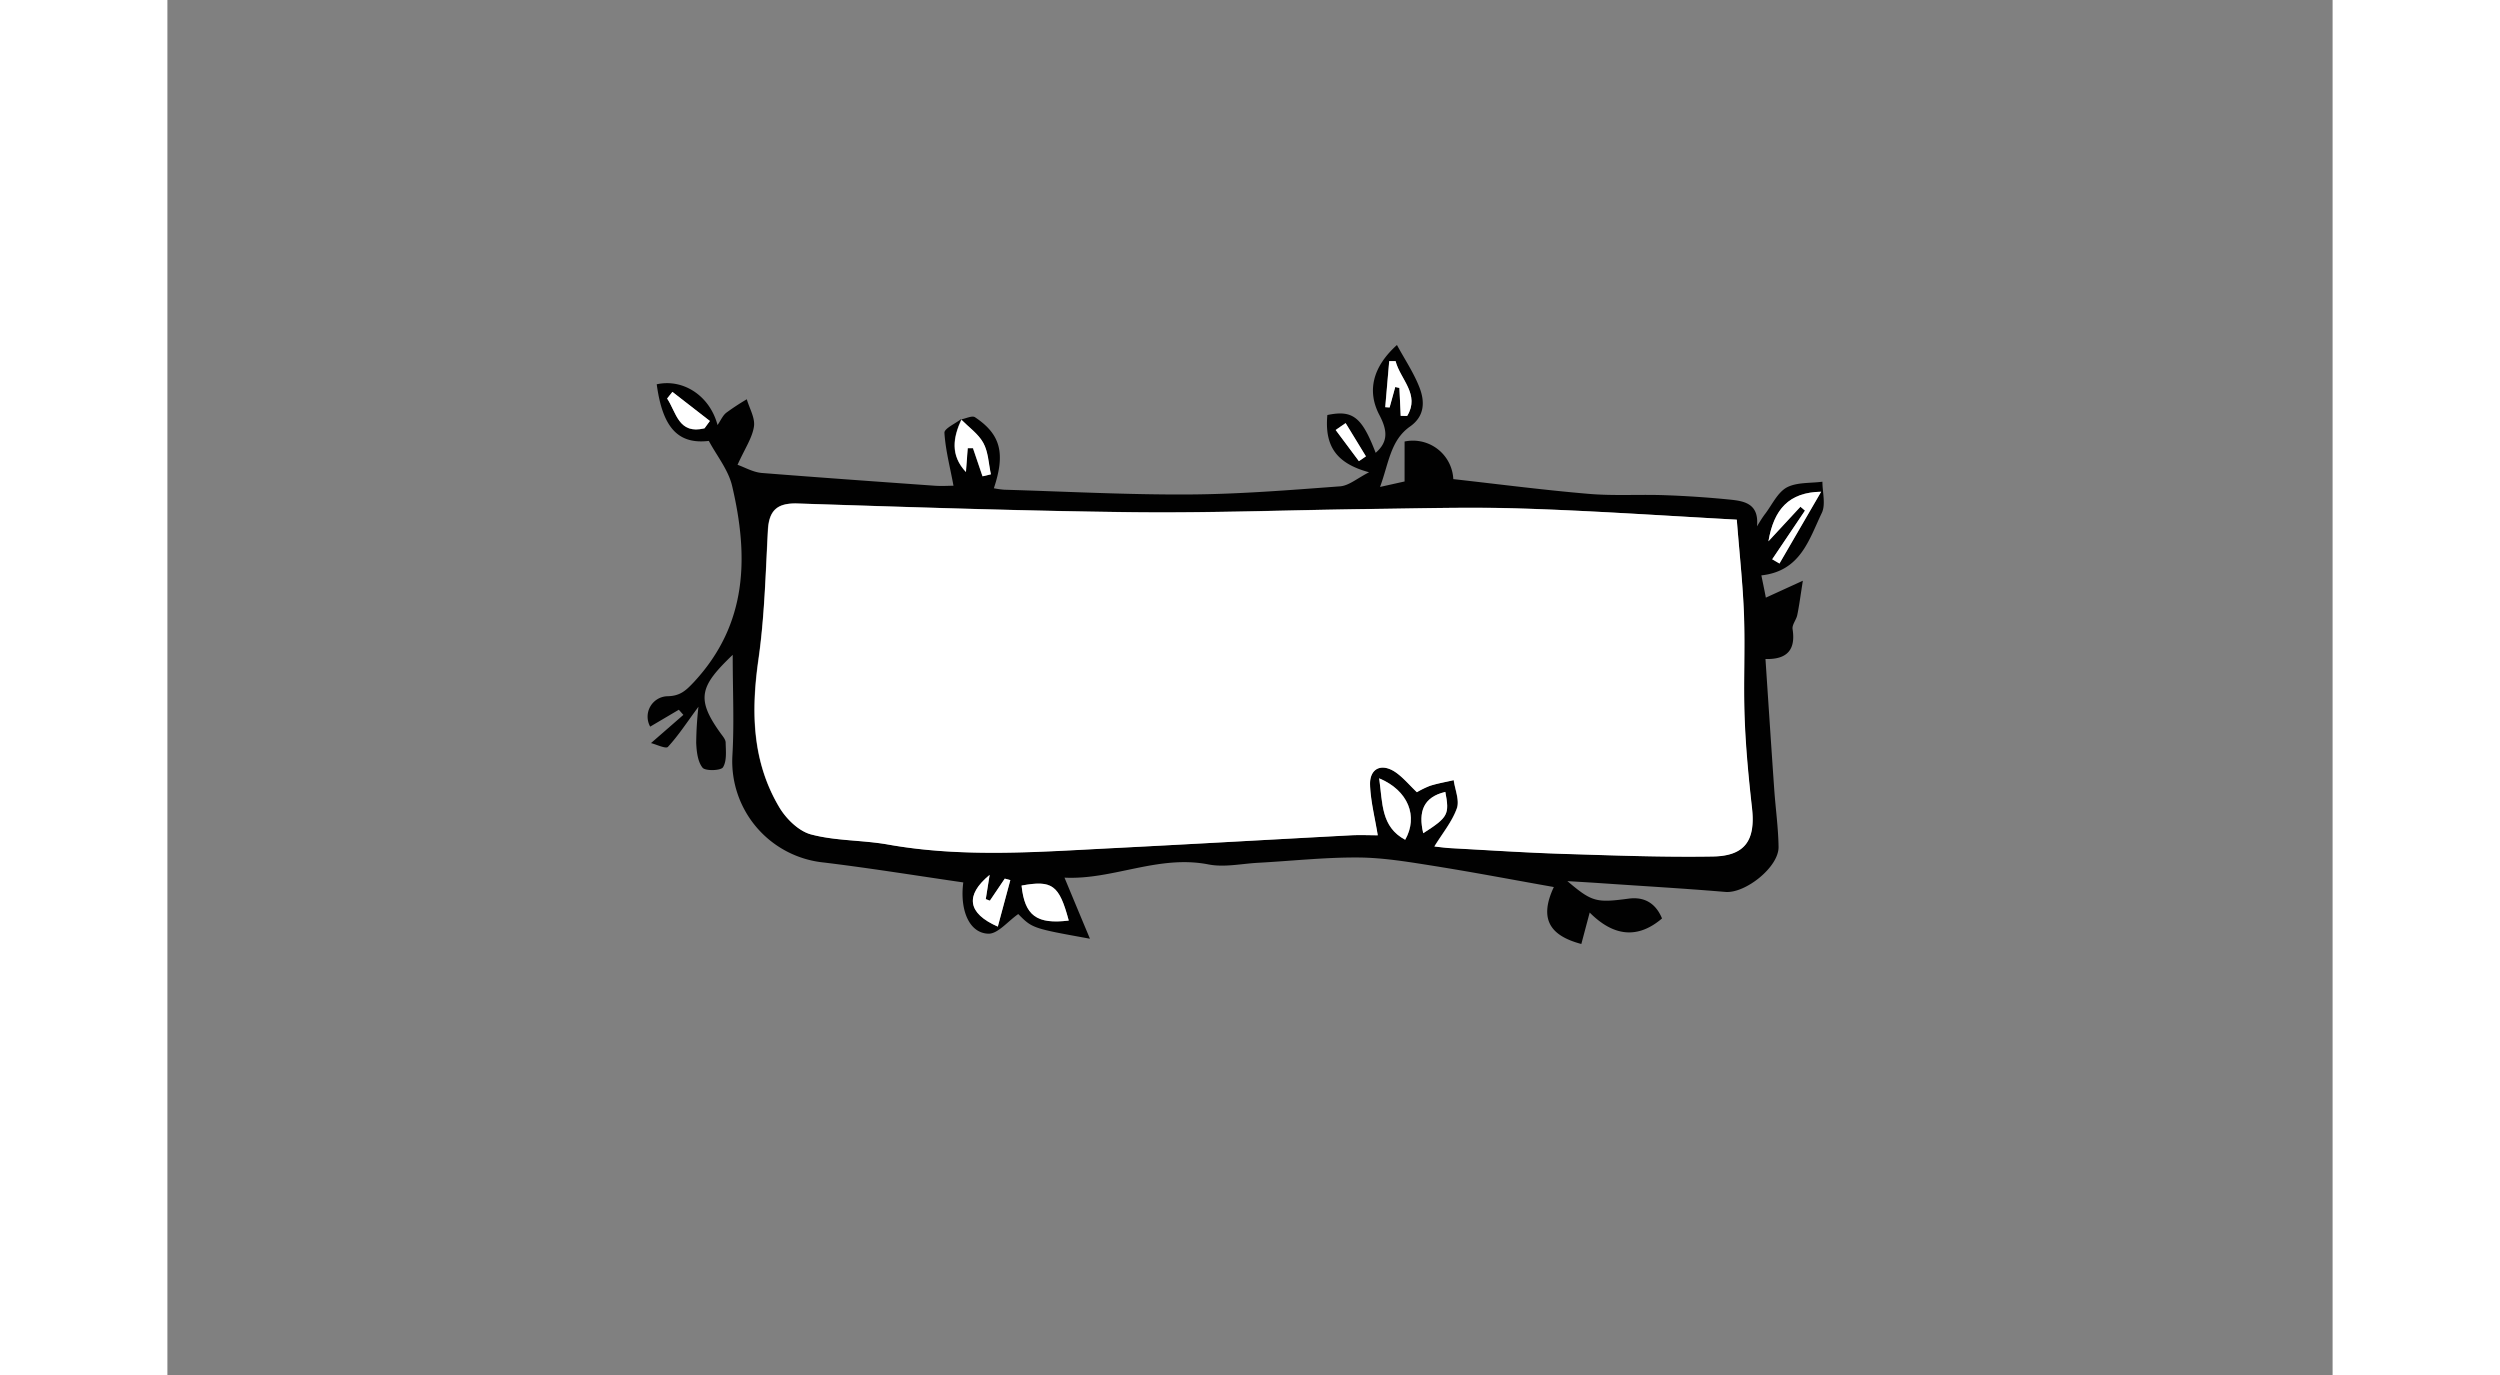 <svg width="400" height="220" id="Layer_1" data-name="Layer 1" xmlns="http://www.w3.org/2000/svg" viewBox="0 0 818.96 520.08"><rect x="0" y="0" width="818.96" height="520.08" fill="#808080" stroke="none"/><defs><style>.cls-1{fill:#010101;}.cls-2{fill:#fff;}</style></defs><g id="Layer_3" data-name="Layer 3"><path class="cls-1" d="M300.2,158.64c1.79-.32,4.18-1.55,5.26-.83,9.71,6.47,11.56,13.64,7.14,26.87a34.06,34.06,0,0,0,3.91.55c23.27.68,46.55,1.93,69.82,1.8,19.09-.11,38.19-1.66,57.24-3.08,3.31-.25,6.42-3,10.95-5.32-12.5-3.38-16.84-10-15.78-21.65,9.62-2,13.05.72,18.27,14.29,5-4.3,4.31-8.78,1.4-14.32-4.81-9.19-2.4-18.3,6.65-26.46,3,5.53,6.43,10.62,8.57,16.19,2,5.25,1.95,10.74-3.61,14.64-7.44,5.25-8,13.78-11.35,22.86l9.28-2.07V167a15.29,15.29,0,0,1,18.12,11.82,16.25,16.25,0,0,1,.31,2.4c17.16,1.92,34.18,4.14,51.26,5.58,9.49.81,19.08.16,28.62.5q12.3.43,24.55,1.65c5.54.55,11.3,1.46,10.43,10.13,1-1.61,2-3.3,3.16-4.81,2.6-3.45,4.64-8,8.13-9.91,3.78-2,8.91-1.55,13.46-2.16,0,4,1.31,8.59-.24,11.82-4.81,10-8,22-22.85,23.61.6,3,1.2,5.77,1.69,8.42l14-6.4c-.95,6-1.4,9.62-2.12,13-.37,1.81-2,3.6-1.77,5.28,1.2,7.63-1.83,11.57-10.25,11.33,1.12,16.83,2.17,32.95,3.29,49,.5,7.37,1.56,14.72,1.66,22.1.09,7.63-12.6,17.63-20.09,17-15.77-1.32-31.58-2.23-47.37-3.32-4.32-.29-8.64-.54-12.42-.77,9.28,7.88,10.9,8.27,23.16,6.63,6.07-.82,10.3,1.85,12.64,7.49-9.08,7.76-18.24,6.93-27.36-2.23q-1.59,6-3.16,11.89c-12.34-3.26-15.88-9.85-10.4-21.54-15.45-2.73-30.44-5.6-45.51-8-9.41-1.49-18.92-3.1-28.4-3.17-12.64-.09-25.25,1.31-37.94,2-6.28.34-12.8,1.8-18.79.62-19-3.72-36.15,5.91-54.45,5,3.36,8.09,6.28,15.11,9.63,23.1-21.78-3.94-21.78-3.94-27.12-9.33-4,2.79-7.74,7.54-11.32,7.43-7.29-.24-10.83-9-9.47-19.39-17.61-2.55-35.14-5.4-52.77-7.54A38.47,38.47,0,0,1,213.69,286c.73-12.11.13-24.3.13-38.32-12.31,11.79-14.07,16.51-4.58,29.67.78,1.09,1.88,2.31,1.91,3.49.06,3.19.5,6.92-1,9.37-.77,1.29-6.66,1.49-7.73.17-1.86-2.31-2.26-6.17-2.41-9.4a132.67,132.67,0,0,1,.85-13.66c-4.43,6-7.62,10.94-11.55,15.18-.78.84-4.4-.94-6.4-1.43l12.25-10.67-1.72-1.95-10.83,6.39a7.73,7.73,0,0,1,6.69-11.5c4.68-.12,6.85-2.16,9.91-5.43,20.32-21.93,20.66-47.49,14.38-74.14-1.43-6.08-5.85-11.46-8.8-17-11.73,1.39-17.52-5.16-19.71-21.42,10-2.21,20.08,4.34,23,15.42,1.21-1.75,1.94-3.55,3.26-4.62a89.75,89.75,0,0,1,7.81-5.13c1,3.46,3.21,7.11,2.7,10.35-.66,4.31-3.44,8.29-6.2,14.44,2.66.92,5.87,2.81,9.21,3.09,21.78,1.72,43.55,3.27,65.33,4.82,2.73.19,5.47,0,7.13,0-1.2-6.68-3-13.31-3.42-20-.11-1.63,4.19-3.53,6.45-5.29-3.19,6.94-4.4,13.65,1.62,20.07.24-3.23.45-6.09.67-9h2q1.81,5.31,3.61,10.63l3.16-.75c-.89-4-1-8.42-2.88-11.9S303.07,161.57,300.2,158.64Zm293.46,37.92c-28.36-1.52-55-3.39-81.79-4.25-19.15-.63-38.36,0-57.55.19-29.82.36-59.66,1.53-89.48,1.2-42.16-.49-84.34-1.92-126.5-3.28-7.7-.25-10.82,2.49-11.27,10.09-.85,16.39-1.2,32.88-3.61,49.09-2.76,19.49-2.4,38.23,7.77,55.47,2.64,4.48,7.48,9.26,12.21,10.53,9.36,2.47,19.44,2.09,29.06,3.81,28.61,5.09,57.28,2.74,86,1.31,29.74-1.49,59.47-3.2,89.2-4.81,3.61-.19,7.31,0,10.06,0-1.1-6.72-2.67-12.8-2.91-18.92-.26-6.4,4.34-8.57,9.7-4.88,2.88,2,5.19,4.81,8,7.5a34,34,0,0,1,4.93-2.4c3-.9,6-1.46,9-2.16.49,3.61,2.26,7.63,1.2,10.66-1.76,5-5.35,9.33-8.5,14.43,1.84.2,4.16.53,6.5.65,13.94.76,27.88,1.69,41.83,2.13,19,.6,38.07,1.35,57.1,1,12.19-.21,16.07-6.26,14.69-18.36-1.28-11.37-2.4-22.79-2.79-34.22-.47-12.9.22-25.84-.24-38.74-.37-11.6-1.67-23.22-2.68-36.06ZM340.92,348.19c-3.61-13.48-6.25-15.36-17.84-13.23C324.26,346.27,328.74,349.68,340.92,348.19ZM625.51,186c-12.16.21-17.84,6.63-19.94,18.76l12.11-13.07,1.72,1.47L607,211.56l2.74,1.59Q617.61,199.59,625.51,186ZM458.33,294.39c1.32,9.4.59,18.32,9.84,23.24C473.2,308.84,469.42,299,458.33,294.39ZM311,330.92c-9.38,7.76-8.32,14.58,3.09,19.56l4.75-17.59-2.1-.56-5.65,8.31-1.55-.59C309.94,337.37,310.4,334.62,311,330.92ZM466.48,157.3h2.41c4.95-8.09-2.62-13.87-4.38-20.73h-2.4q-.76,8.72-1.51,17.43l1.65.1,2.13-7.74,1.57.35C466.16,150.26,466.33,153.77,466.48,157.3ZM203.16,162l2-2.77-14.17-11-2,2.51C192.53,156,193.31,164.46,203.16,162ZM475,315.16c9.4-6,9.94-7.1,8.35-15.63-8.35,2-10.23,7.53-8.32,15.63ZM445.63,160l-3.75,2.63,8.79,11.81,2.66-1.82q-3.82-6.3-7.67-12.58Z"/><path class="cls-2" d="M593.61,196.56c1,12.84,2.31,24.46,2.73,36.09.46,12.89-.23,25.83.24,38.74.43,11.42,1.51,22.85,2.79,34.21,1.37,12.1-2.5,18.15-14.7,18.37-19,.32-38.06-.42-57.09-1-14-.45-27.89-1.38-41.83-2.13-2.34-.12-4.67-.46-6.51-.65,3.16-5.14,6.75-9.48,8.51-14.43,1.07-3-.7-7.08-1.2-10.66-3,.7-6.09,1.2-9,2.15a34.05,34.05,0,0,0-4.93,2.41c-2.84-2.7-5.15-5.52-8-7.51-5.36-3.69-10-1.51-9.71,4.89.24,6.12,1.82,12.19,2.91,18.91-2.74,0-6.41-.16-10.05,0-29.73,1.57-59.46,3.28-89.21,4.81-28.67,1.44-57.34,3.78-85.95-1.31-9.63-1.72-19.7-1.33-29.06-3.81-4.73-1.2-9.62-6-12.21-10.52-10.16-17.25-10.53-36-7.77-55.47,2.3-16.21,2.71-32.7,3.61-49.1.4-7.6,3.61-10.34,11.27-10.09,42.15,1.36,84.33,2.79,126.5,3.29,29.82.34,59.66-.82,89.48-1.21,19.19-.23,38.39-.81,57.55-.19C538.59,193.17,565.25,195,593.61,196.56Z"/><path class="cls-2" d="M340.92,348.19c-12.18,1.49-16.66-1.92-17.84-13.23C334.67,332.83,337.3,334.71,340.92,348.19Z"/><path class="cls-2" d="M625.51,186q-7.9,13.6-15.76,27.15L607,211.53l12.39-18.41-1.72-1.46-12.1,13.07C607.63,192.63,613.31,186.21,625.51,186Z"/><path class="cls-2" d="M458.33,294.39c11,4.59,14.82,14.44,9.84,23.24C459,312.71,459.7,303.79,458.33,294.39Z"/><path class="cls-2" d="M311,330.92c-.59,3.72-1,6.45-1.46,9.18l1.55.59,5.63-8.36,2.1.56-4.73,17.59C302.65,345.45,301.59,338.68,311,330.92Z"/><path class="cls-2" d="M300.2,158.64c2.87,2.93,6.5,5.43,8.42,8.88s2,7.89,2.88,11.89l-3.16.76q-1.8-5.32-3.61-10.63h-2c-.22,2.87-.43,5.74-.68,9-6-6.42-4.81-13.13-1.61-20Z"/><path class="cls-2" d="M466.48,157.3c-.15-3.53-.32-7-.48-10.56l-1.57-.35-2.13,7.73-1.65-.1,1.5-17.42h2.41c1.76,6.85,9.33,12.64,4.38,20.72Z"/><path class="cls-2" d="M203.16,162c-9.85,2.41-10.63-6-14.14-11.26l2-2.51,14.17,11Z"/><path class="cls-2" d="M475,315.16c-1.91-8.1,0-13.65,8.36-15.63C485,308.06,484.42,309.09,475,315.16Z"/><path class="cls-2" d="M445.66,160.05q3.84,6.28,7.67,12.56l-2.66,1.81-8.79-11.78Z"/></g></svg>